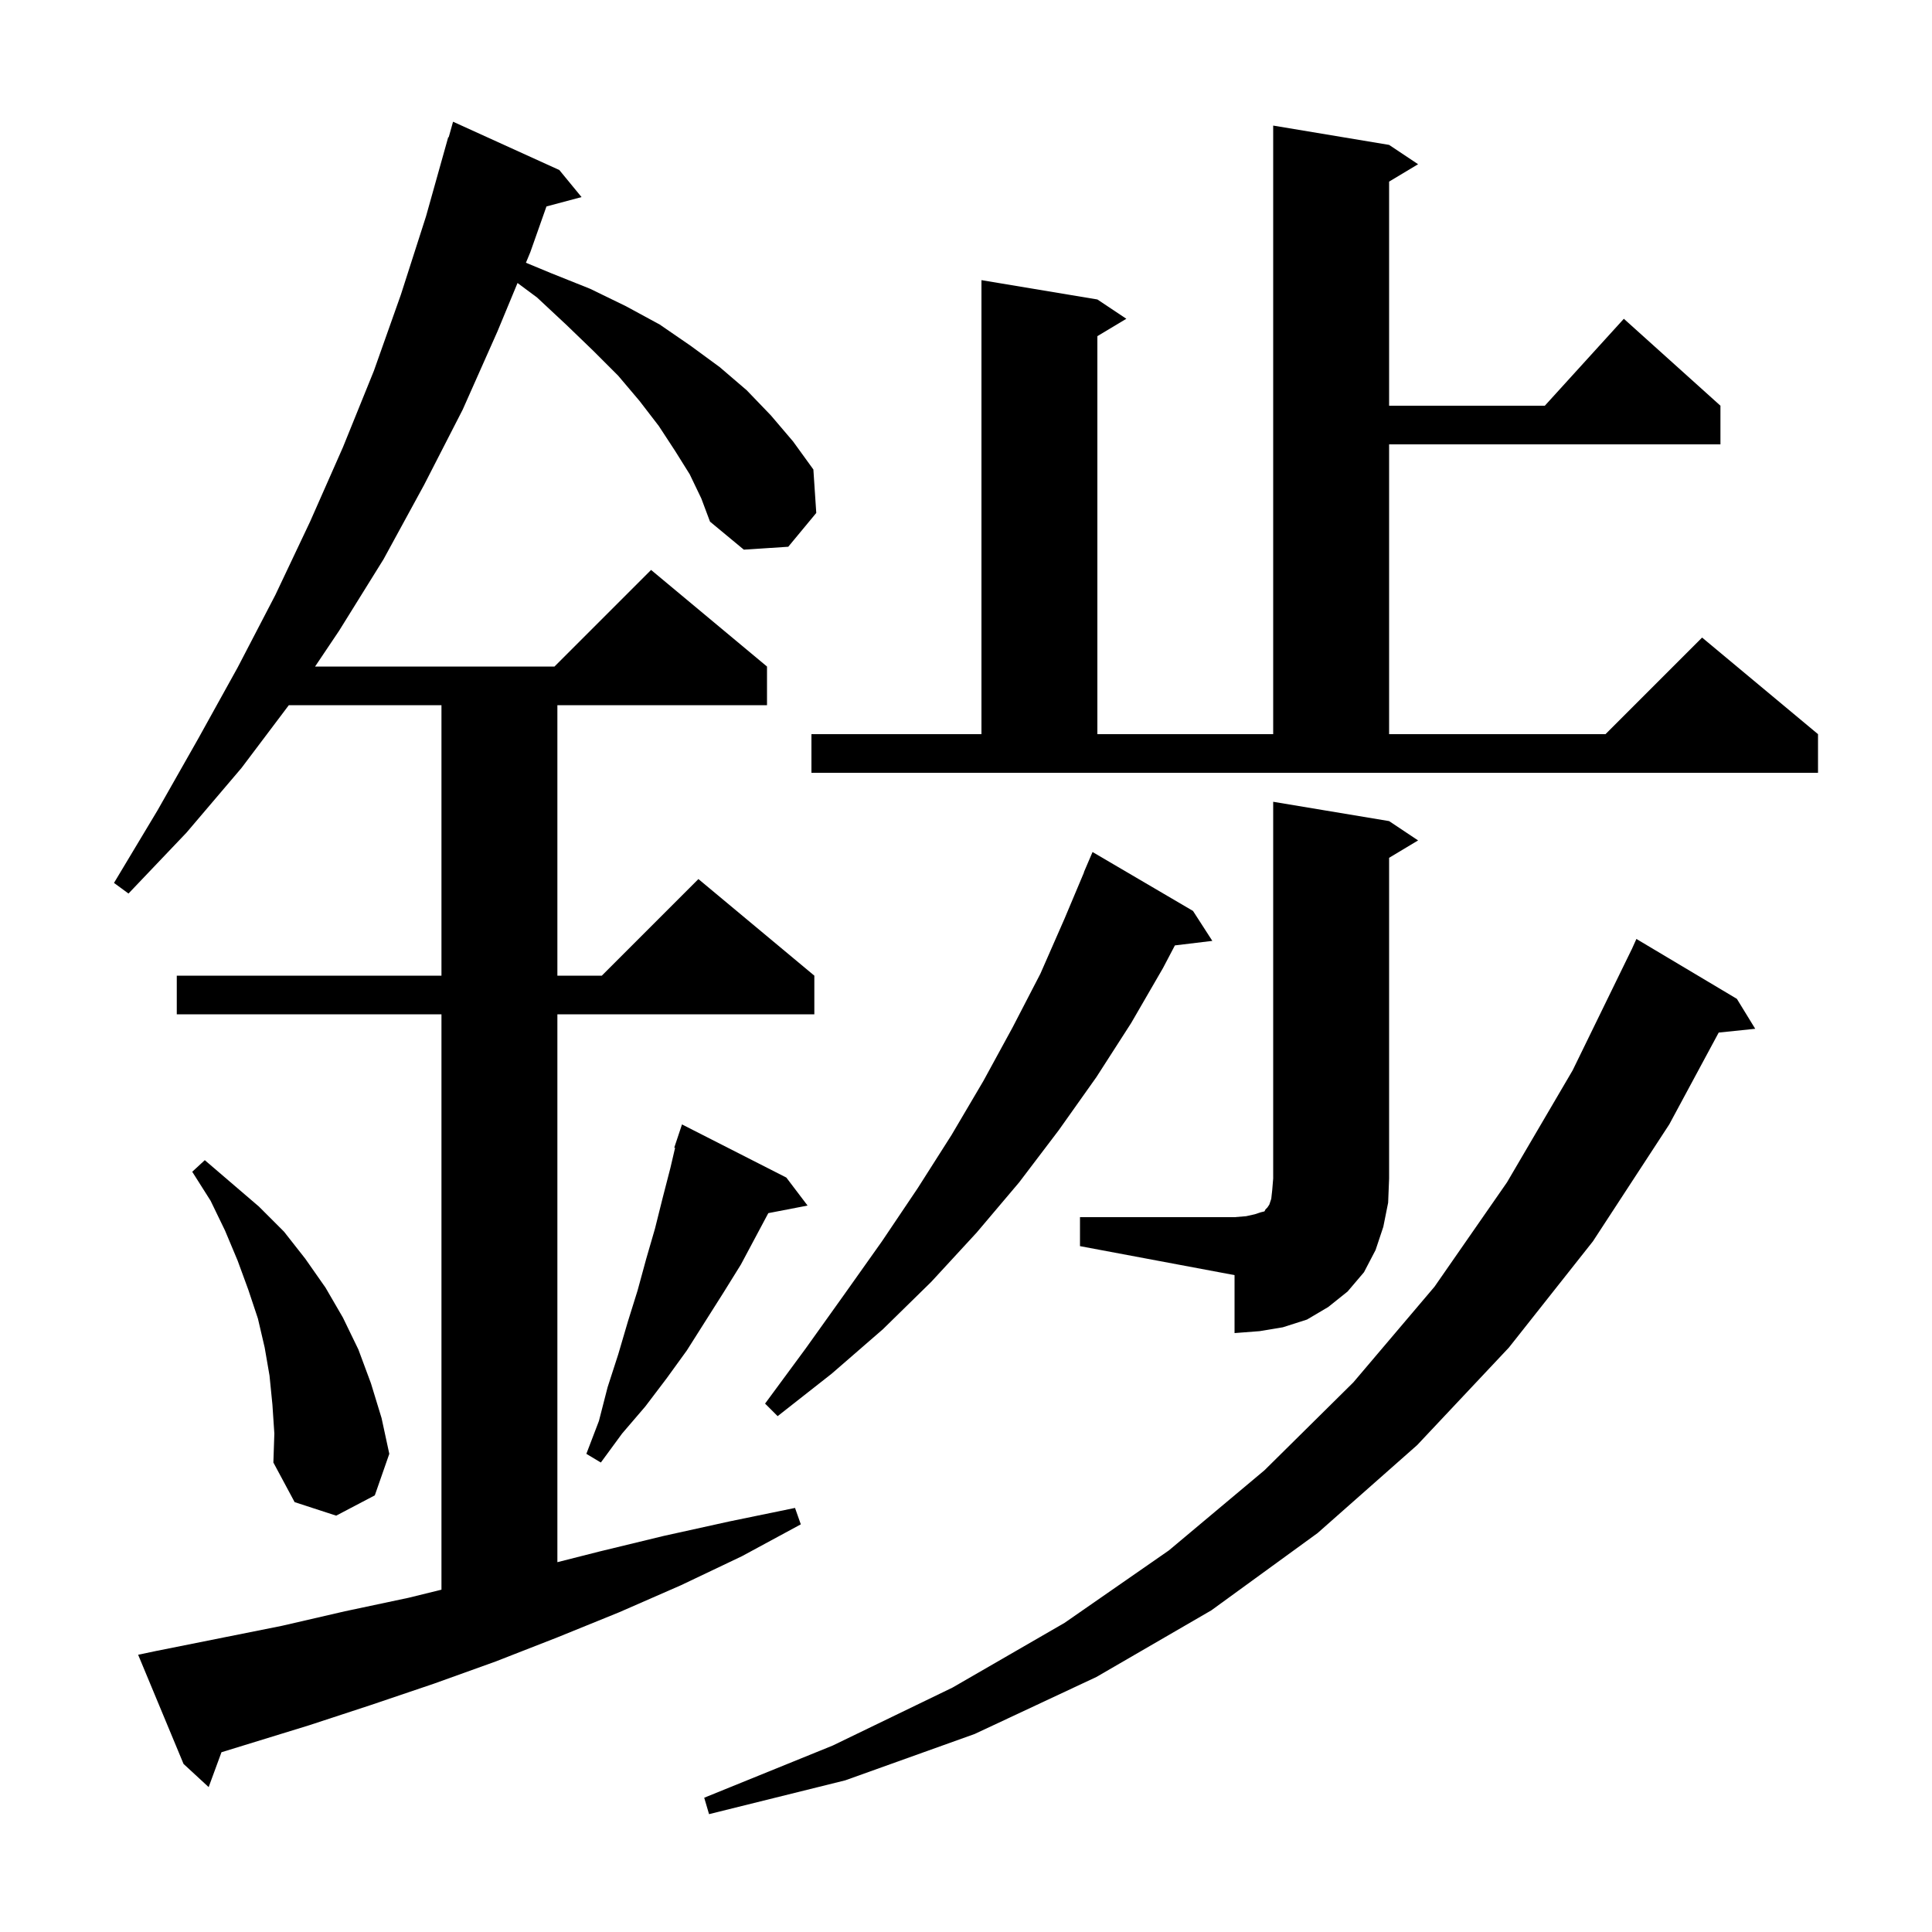 <svg xmlns="http://www.w3.org/2000/svg" xmlns:xlink="http://www.w3.org/1999/xlink" version="1.1" baseProfile="full" viewBox="0 0 200 200" width="200" height="200">
<g fill="black">
<path d="M 179.8 103.4 L 181.7 106.5 L 177.92 106.891 L 172.8 116.4 L 164.9 128.5 L 156.2 139.5 L 146.7 149.6 L 136.4 158.7 L 125.4 166.7 L 113.5 173.6 L 100.9 179.5 L 87.5 184.3 L 73.4 187.8 L 72.9 186.1 L 86.2 180.7 L 98.6 174.7 L 110.2 168.0 L 121.0 160.5 L 130.9 152.2 L 140.1 143.1 L 148.5 133.2 L 156.0 122.4 L 162.8 110.8 L 168.9 98.3 L 168.904 98.302 L 169.4 97.2 Z M 71.4 49.1 L 69.9 46.7 L 68.2 44.1 L 66.2 41.5 L 64.0 38.9 L 61.4 36.3 L 58.6 33.6 L 55.6 30.8 L 53.575 29.296 L 51.5 34.3 L 47.9 42.4 L 43.9 50.2 L 39.7 57.9 L 35.1 65.3 L 32.616 69.0 L 57.4 69.0 L 67.4 59.0 L 79.4 69.0 L 79.4 73.0 L 57.7 73.0 L 57.7 101.0 L 62.3 101.0 L 72.3 91.0 L 84.3 101.0 L 84.3 105.0 L 57.7 105.0 L 57.7 161.716 L 62.1 160.6 L 68.7 159.0 L 75.5 157.5 L 82.3 156.1 L 82.9 157.8 L 76.8 161.1 L 70.5 164.1 L 64.1 166.9 L 57.7 169.5 L 51.3 172.0 L 44.9 174.3 L 38.4 176.5 L 32.0 178.6 L 22.927 181.392 L 21.6 185.0 L 19.0 182.6 L 14.3 171.3 L 16.2 170.9 L 29.2 168.3 L 35.7 166.8 L 42.3 165.4 L 45.7 164.563 L 45.7 105.0 L 18.3 105.0 L 18.3 101.0 L 45.7 101.0 L 45.7 73.0 L 29.899 73.0 L 25.0 79.5 L 19.3 86.2 L 13.3 92.5 L 11.8 91.4 L 16.3 83.9 L 20.5 76.5 L 24.6 69.1 L 28.5 61.6 L 32.1 54.0 L 35.5 46.3 L 38.7 38.4 L 41.5 30.5 L 44.1 22.4 L 46.4 14.2 L 46.448 14.214 L 46.9 12.6 L 57.9 17.6 L 60.2 20.4 L 56.568 21.373 L 54.9 26.1 L 54.444 27.199 L 57.1 28.3 L 61.1 29.9 L 64.8 31.7 L 68.3 33.6 L 71.5 35.8 L 74.5 38.0 L 77.3 40.4 L 79.8 43.0 L 82.1 45.7 L 84.2 48.6 L 84.5 53.1 L 81.6 56.6 L 77.0 56.9 L 73.5 54.0 L 72.6 51.6 Z M 28.2 145.4 L 27.9 142.4 L 27.4 139.5 L 26.7 136.5 L 25.7 133.5 L 24.6 130.5 L 23.3 127.4 L 21.8 124.3 L 19.9 121.3 L 21.2 120.1 L 26.8 124.9 L 29.4 127.5 L 31.6 130.3 L 33.7 133.3 L 35.5 136.4 L 37.1 139.7 L 38.4 143.2 L 39.5 146.8 L 40.3 150.5 L 38.8 154.8 L 34.8 156.9 L 30.5 155.5 L 28.3 151.4 L 28.4 148.4 Z M 81.4 121.9 L 83.6 124.8 L 79.535 125.584 L 76.7 130.9 L 74.9 133.8 L 71.1 139.8 L 69.0 142.7 L 66.8 145.6 L 64.4 148.4 L 62.2 151.4 L 60.7 150.5 L 62.0 147.1 L 62.9 143.6 L 64.0 140.2 L 65.0 136.8 L 66.0 133.6 L 66.9 130.3 L 67.8 127.2 L 68.6 124.0 L 69.4 120.9 L 69.885 118.823 L 69.8 118.8 L 70.6 116.4 Z M 123.5 94.3 L 125.5 97.4 L 121.625 97.868 L 120.4 100.2 L 117.1 105.9 L 113.5 111.5 L 109.6 117.0 L 105.5 122.4 L 101.1 127.6 L 96.4 132.7 L 91.4 137.6 L 86.1 142.2 L 80.5 146.6 L 79.2 145.3 L 83.4 139.6 L 87.4 134.0 L 91.3 128.5 L 95.0 123.0 L 98.5 117.5 L 101.8 111.9 L 104.8 106.4 L 107.7 100.8 L 110.2 95.1 L 112.218 90.306 L 112.2 90.3 L 113.1 88.2 Z M 111.8 126.0 L 127.8 126.0 L 129.0 125.9 L 129.9 125.7 L 130.5 125.5 L 130.9 125.4 L 131.0 125.2 L 131.2 125.0 L 131.4 124.7 L 131.6 124.1 L 131.7 123.2 L 131.8 122.0 L 131.8 83.0 L 143.8 85.0 L 146.8 87.0 L 143.8 88.8 L 143.8 122.0 L 143.7 124.5 L 143.2 127.0 L 142.4 129.4 L 141.2 131.7 L 139.5 133.7 L 137.5 135.3 L 135.3 136.6 L 132.8 137.4 L 130.4 137.8 L 127.8 138.0 L 127.8 132.0 L 111.8 129.0 Z M 84.0 76.0 L 101.6 76.0 L 101.6 29.0 L 113.6 31.0 L 116.6 33.0 L 113.6 34.8 L 113.6 76.0 L 131.8 76.0 L 131.8 13.0 L 143.8 15.0 L 146.8 17.0 L 143.8 18.8 L 143.8 42.0 L 159.918 42.0 L 168.1 33.0 L 178.1 42.0 L 178.1 46.0 L 143.8 46.0 L 143.8 76.0 L 166.2 76.0 L 176.2 66.0 L 188.2 76.0 L 188.2 80.0 L 84.0 80.0 Z " />
</g>
</svg>
